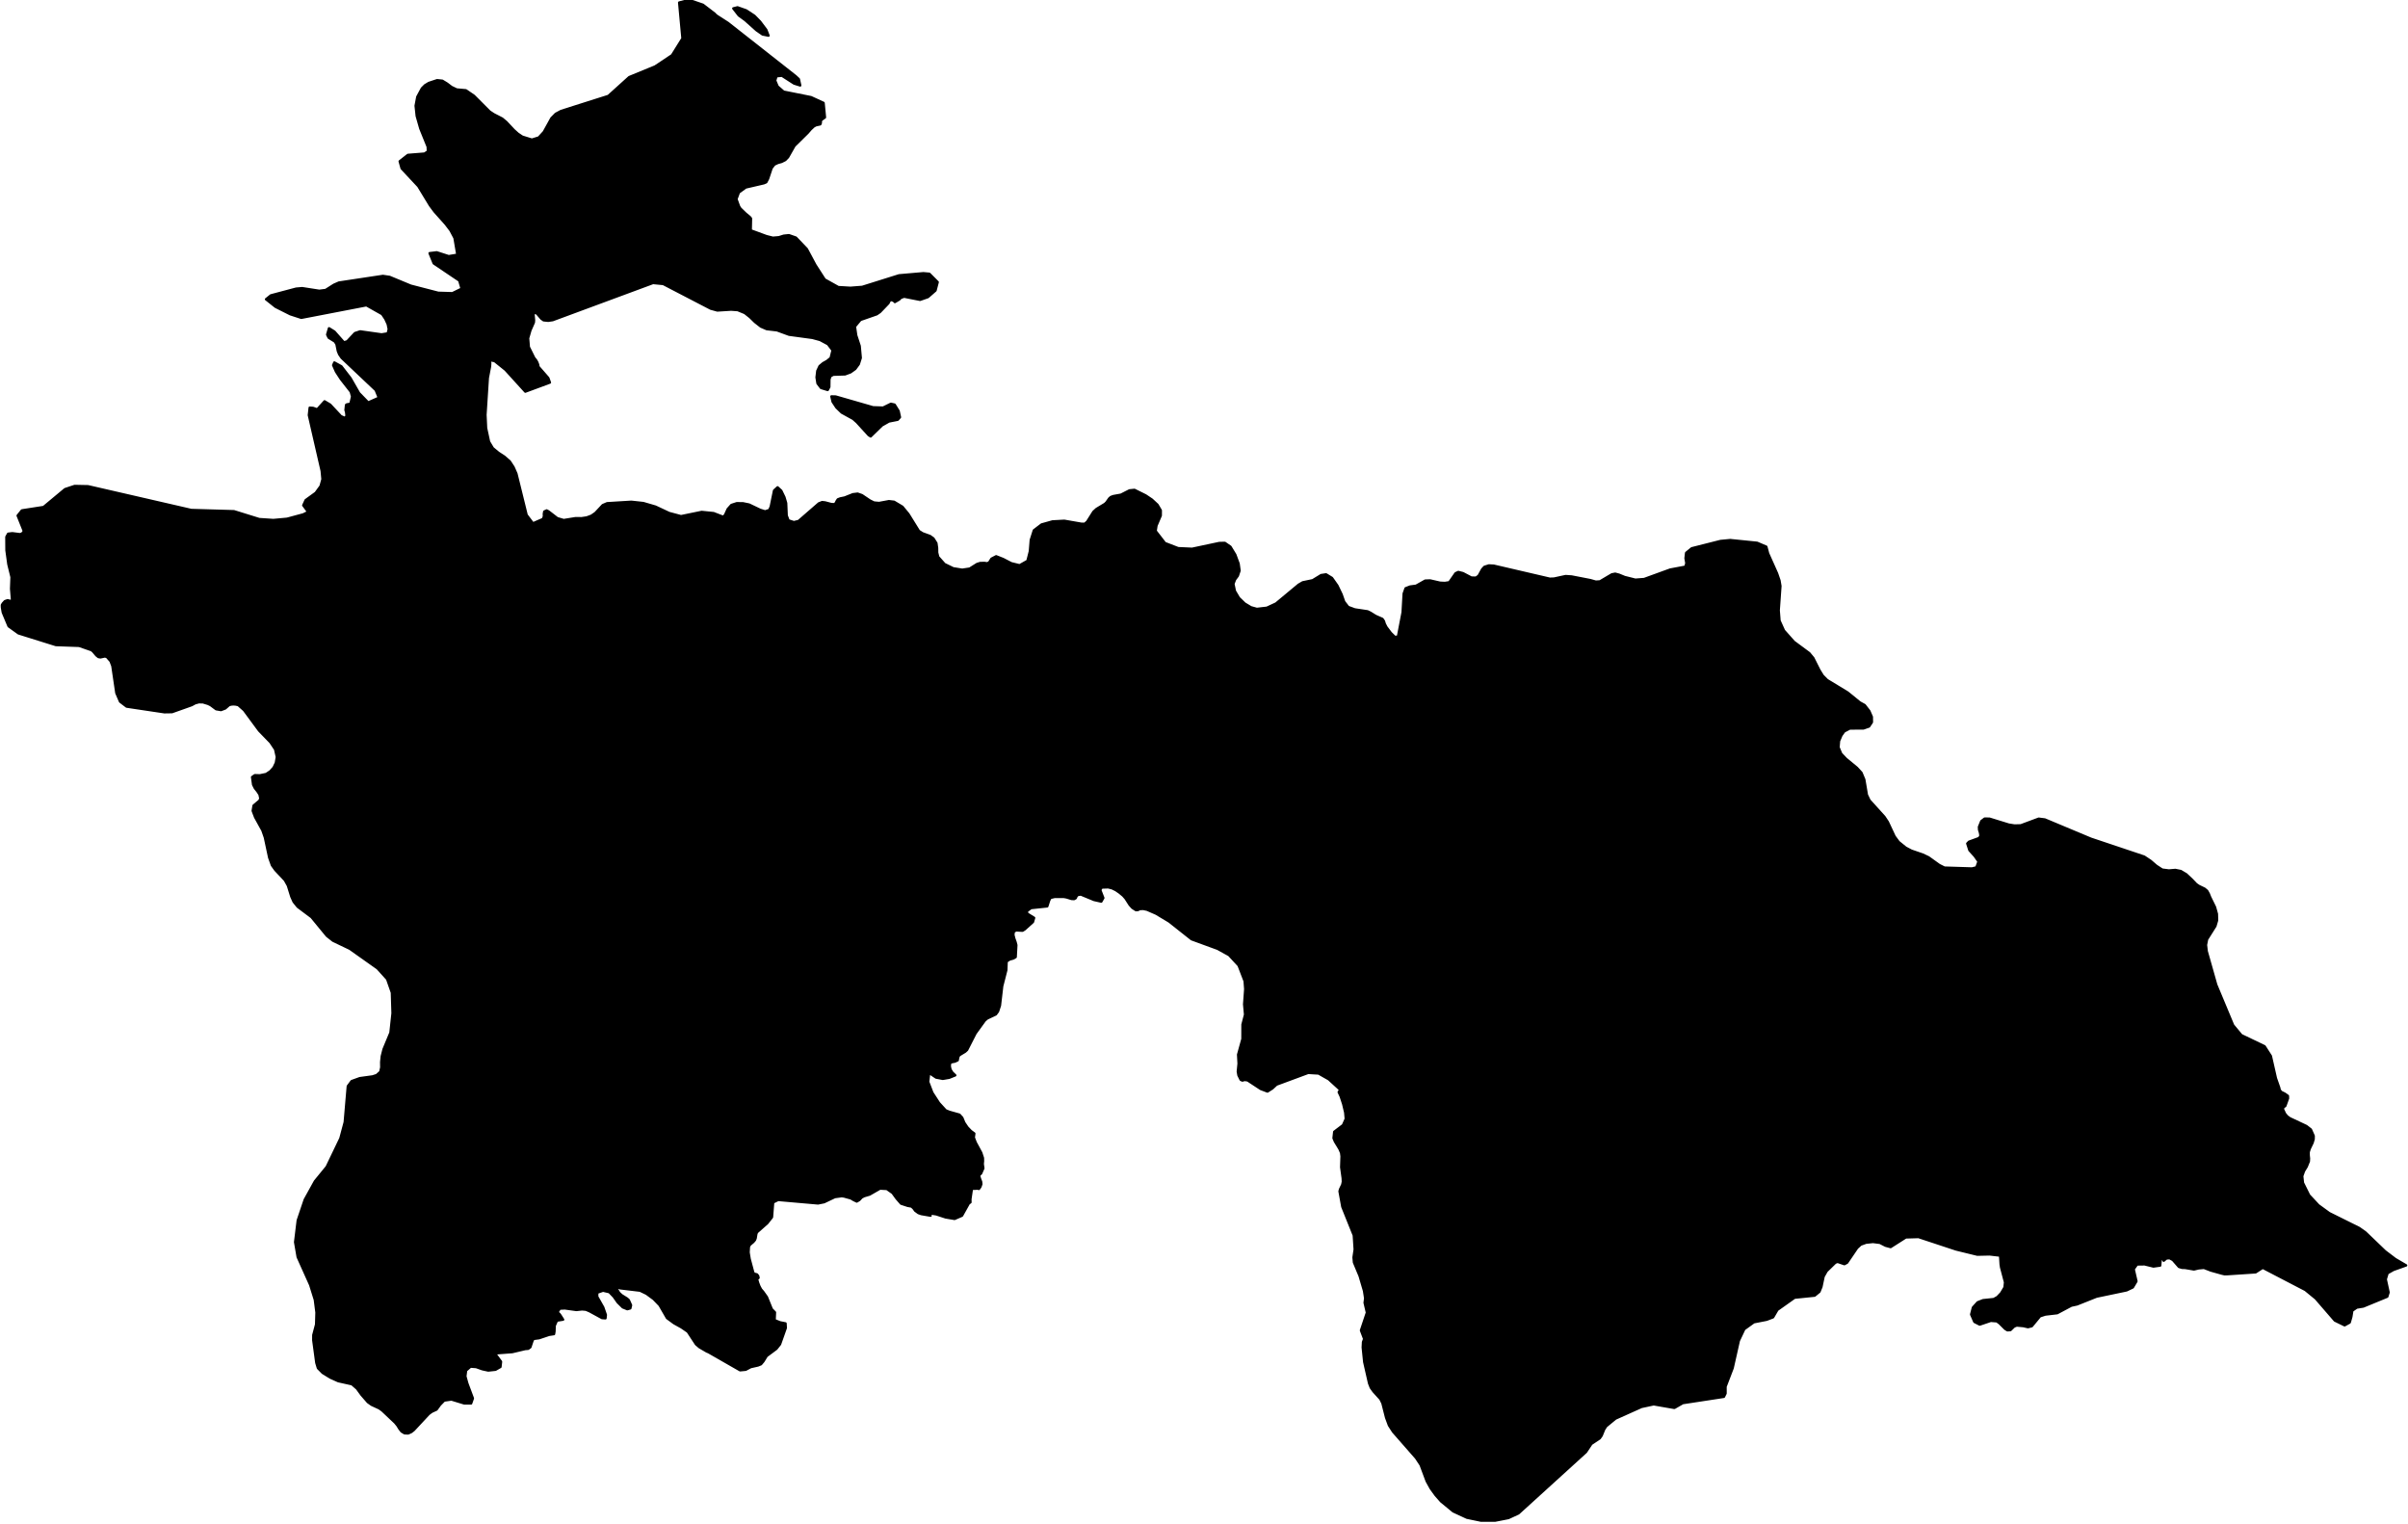 <?xml version="1.0" encoding="utf-8"?><!DOCTYPE svg  PUBLIC '-//W3C//DTD SVG 1.1//EN'  'http://www.w3.org/Graphics/SVG/1.1/DTD/svg11.dtd'><svg enable_background="new 0 0 1000 633" height="633px" pretty_print="False" style="stroke-linejoin: round; stroke:#000; fill: none;" version="1.1" viewBox="0 0 1000 633" width="1000px" xmlns="http://www.w3.org/2000/svg" xmlns:xlink="http://www.w3.org/1999/xlink"><defs><style type="text/css"><![CDATA[path { fill-rule: evenodd; }]]></style></defs><g class="" fill="black" id="country"><path d="M362.566,169.127L347.041,164.651L345.27,164.606L345.781,166.822L347.358,169.201L349.534,171.307L354.271,173.917L355.838,175.304L360.756,180.699L361.576,181.204L366.279,176.625L369.166,174.993L372.821,174.273L373.726,173.235L373.165,170.662L371.515,168.015L369.97,167.667L366.723,169.261L362.566,169.127Z M318.212,12.38L315.649,8.972L313.284,6.557L309.883,4.317L306.276,3.048L304.533,3.493L306.798,6.404L306.954,6.52L309.461,8.344L314.182,12.57L316.683,14.3L319.152,14.796L318.212,12.38Z M302.273,9.512L297.681,6.557L297.184,6.141L296.742,5.667L293.804,3.421L291.924,1.983L286.114,0L282.055,1.065L283.426,15.957L279.086,22.917L272.069,27.601L261.303,32.024L252.64,39.849L232.994,46.085L230.78,47.271L229.009,49.064L225.835,54.807L223.735,57.1L220.872,57.987L216.902,56.756L215.056,55.517L213.401,54.03L210.252,50.668L208.528,49.233L205.043,47.446L203.322,46.304L196.8,39.769L193.47,37.494L189.638,37.157L187.504,36.126L185.61,34.692L183.702,33.53L181.524,33.31L178.074,34.458L176.496,35.409L175.221,36.689L173.311,40.23L172.621,43.918L173.074,48.164L174.569,53.378L177.626,60.919L177.716,62.839L176.318,63.785L169.382,64.335L165.987,66.997L166.81,69.932L173.698,77.3L173.71,77.3L178.582,85.306L180.467,87.842L185.02,92.943L187.085,95.642L188.758,98.798L189.942,105.776L186.349,106.38L181.37,104.775L178.402,105.135L180.119,109.348L190.73,116.495L191.715,119.872L187.863,121.759L181.981,121.582L170.588,118.633L166.01,116.736L161.798,114.991L159.008,114.579L140.753,117.335L138.683,118.235L135.24,120.417L132.596,120.756L125.489,119.65L122.949,119.872L116.902,121.48L112.468,122.659L110.483,124.26L114.412,127.388L120.542,130.466L125.114,131.958L126.168,131.754L152.161,126.746L158.688,130.429L160.029,132.43L161.036,134.616L161.454,136.699L161.002,138.45L158.453,138.856L149.561,137.6L147.393,138.317L144.213,141.716L142.827,142.167L138.878,137.696L136.637,136.307L135.872,138.937L136.49,140.223L139.023,141.79L139.735,142.877L140.327,145.812L140.888,147.158L141.88,148.593L156.029,161.976L157.329,165.162L152.896,167.126L149.1,163.221L145.547,157.022L141.757,152.107L138.854,150.516L138.367,151.634L139.549,154.313L141.565,157.407L145.686,162.665L146.229,164.68L145.584,167.43L145.223,167.719L144.049,167.919L143.714,168.149L143.488,170.306L143.569,170.506L143.76,171.225L143.909,172.649L143.384,173.584L141.591,172.82L137.102,168.015L134.785,166.644L131.74,169.987L130.004,169.379L128.618,169.283L128.277,172.367L133.61,195.532L133.933,198.989L133.157,201.823L131.113,204.642L126.94,207.67L125.949,209.829L126.601,210.715L127.942,212.537L127.976,212.583L125.937,213.596L119.218,215.413L113.524,215.934L107.65,215.54L97.145,212.278L79.413,211.764L36.54,201.904L30.996,201.793L26.997,203.124L18.094,210.536L9.081,211.936L7.342,214.087L9.898,220.471L9.9,220.479L9.639,220.993L9.268,221.417L8.795,221.686L8.246,221.812L5.112,221.417L3.383,221.626L2.658,222.938L2.696,228.491L3.49,234.294L4.802,239.622L4.624,244.482L5.027,249.277L4.321,249.546L3.178,249.232L2.032,249.628L1.178,250.569L0.791,251.212L0.818,252.221L1.171,254.283L3.567,259.998L3.581,260.032L7.678,262.974L23.203,267.825L32.874,268.169L38.002,269.958L38.664,270.519L40.033,272.135L40.872,272.813L41.712,272.947L43.564,272.547L44.381,272.779L45.905,274.51L45.929,274.538L46.679,276.522L48.338,287.765L49.863,291.3L49.877,291.332L50.029,291.447L52.579,293.386L68.273,295.736L71.427,295.684L79.601,292.782L79.6,292.779L79.613,292.779L79.61,292.767L79.64,292.767L81.01,292.014L82.553,291.587L84.25,291.602L86.411,292.258L87.477,292.782L89.743,294.473L91.774,294.825L93.553,294.143L95.144,292.756L96.008,292.528L96.949,292.445L97.933,292.528L98.914,292.756L98.938,292.756L98.963,292.779L98.988,292.782L101.353,294.885L107.588,303.345L110.627,306.479L112.307,308.211L114.262,311.138L114.979,314.34L114.572,316.758L113.629,318.722L112.234,320.265L110.534,321.399L107.918,321.948L105.809,321.88L104.7,322.669L105.129,325.817L105.871,327.286L106.906,328.575L107.785,329.92L108.131,331.555L107.755,332.446L105.31,334.487L104.959,336.678L105.976,339.34L108.985,344.786L110.012,347.728L111.804,356.097L112.95,359.297L114.332,361.225L118.304,365.458L119.554,367.68L121.003,372.318L121.957,374.439L123.617,376.504L129.364,380.812L135.75,388.583L138.293,390.596L145.288,393.946L156.778,402.088L160.783,406.526L162.76,412.158L163.027,420.723L162.16,428.799L159.301,435.669L158.591,438.455L158.582,438.466L158.587,438.485L158.577,438.497L158.568,438.508L158.316,441.003L158.344,443.23L157.925,445.075L156.889,445.987L156.405,446.413L154.731,446.957L149.396,447.691L146.015,448.916L144.448,451.019L143.175,465.961L141.373,472.678L135.695,484.496L130.795,490.498L126.58,498.118L123.662,506.747L122.569,515.764L123.629,521.926L128.838,533.517L130.766,539.697L131.44,544.975L131.294,549.949L130.124,554.333L130.11,556.491L131.375,565.87L132.039,568.07L133.981,570.042L137.153,571.996L140.471,573.486L146.157,574.757L148.246,576.578L150.129,579.169L152.756,582.188L154.316,583.3L157.488,584.768L158.769,585.693L164.074,590.709L165.064,591.927L165.857,593.22L166.737,594.366L168.004,595.129L168.557,595.152L169.508,595.193L170.793,594.609L171.817,593.812L178.06,587.112L179.3,586.194L181.29,585.276L182.713,583.322L184.471,581.528L187.475,581.096L192.769,582.715L195.633,582.738L196.373,580.633L194.065,574.457L193.242,571.495L193.544,569.064L195.403,567.448L197.75,567.622L200.28,568.521L202.76,569.064L205.777,568.737L207.819,567.573L208.062,565.384L205.518,561.956L212.761,561.41L218.101,560.143L219.329,560.044L220.229,559.407L221.173,556.586L221.597,555.941L223.892,555.634L227.999,554.257L230.069,553.939L230.255,552.828L230.34,550.465L231.265,548.345L233.852,547.932L232.72,546.142L232.231,545.505L231.479,544.925L232.437,543.367L234.56,543.261L239.352,543.92L241.74,543.67L243.329,543.814L244.881,544.478L249.998,547.28L251.437,547.386L251.586,545.96L250.5,542.829L247.995,538.408L248.011,536.747L250.416,535.906L253.057,536.527L254.862,538.4L256.516,540.755L258.61,542.829L260.516,543.602L261.749,543.253L262.056,541.949L261.11,539.826L260.399,539.189L258.116,537.763L257.112,536.816L256.057,535.072L256.268,534.586L256.991,534.73L257.452,534.905L265.81,535.906L268.482,537.195L271.432,539.371L273.923,541.949L277.004,547.287L279.891,549.411L283.035,551.163L285.622,552.945L289.045,558.163L290.453,559.377L293.528,561.175L294.225,561.455L307.345,568.965L309.68,568.741L311.765,567.637L314.354,567.057L314.744,566.97L316.023,566.454L317.019,565.271L318.377,563.056L322.424,560.044L323.92,558.163L326.317,551.39L326.209,549.513L323.917,549.066L321.669,548.156L321.818,544.925L320.508,543.594L318.455,538.544L316.899,536.357L316.032,535.352L315.359,534.09L314.829,532.714L314.439,531.357L314.488,530.917L314.784,530.826L315.009,530.599L314.847,529.81L314.34,529.162L313.155,528.866L312.798,528.347L311.3,522.745L310.859,520.024L310.995,517.697L311.404,516.886L312.811,515.704L313.515,514.874L313.79,514.143L314.081,512.384L314.334,511.687L318.634,507.891L320.583,505.421L321.06,499.265L323.169,498.231L339.711,499.678L342.232,499.174L346.704,497.049L349.538,496.671L350.515,496.799L353.352,497.587L354.391,498.22L355.795,498.894L356.871,498.258L357.831,497.216L358.869,496.671L361.113,496.004L365.455,493.52L368.289,493.671L370.669,495.353L372.373,497.693L374.194,499.777L376.938,500.678L378.547,500.974L379.35,501.716L380.054,502.693L380.888,503.312L381.386,503.682L382.598,504.102L386.46,504.769L385.433,503.682L388.832,504.216L392.701,505.481L396.431,506.11L399.497,504.769L402.327,499.697L403.002,499.22L402.974,497.943L403.598,493.671L403.819,493.626L406.074,493.527L406.503,493.671L406.954,493.065L407.14,492.762L407.526,491.668L407.427,490.691L406.923,489.354L406.584,488.184L406.942,487.669L407.412,487.26L408.349,485.121L408.102,483.288L408.213,482.107L408.181,480.82L407.481,478.662L405.174,474.392L404.388,472.352L404.604,470.661L403.204,469.631L401.729,468.08L400.442,466.165L399.58,464.073L398.451,462.843L394.25,461.663L392.727,461.035L389.935,457.978L387.172,453.715L385.442,449.215L385.848,445.494L388.734,447.426L391.535,447.956L394.189,447.502L396.697,446.489L395.456,445.301L394.725,444.099L394.43,442.851L394.491,441.498L395.2,441.048L396.53,440.799L397.698,440.258L397.942,438.95L398.339,438.175L398.83,437.879L400.811,436.682L401.605,435.957L405.113,429.079L408.947,423.782L409.964,422.887L413.553,421.191L414.444,419.983L415.248,417.52L416.181,409.463L417.889,402.808L418.026,399.216L419.253,398.409L420.755,397.99L421.783,397.401L422.054,392.422L421.738,391.196L421.205,389.706L420.823,388.19L420.977,386.893L421.915,386.29L424.651,386.448L425.585,385.853L428.952,382.829L429.445,381.117L426.623,379.368L426.357,378.381L428.178,377.043L434.901,376.334L435.697,373.851L436.231,372.822L438.027,372.393L441.768,372.408L442.897,372.608L444.975,373.248L446.049,373.312L446.744,372.924L447.008,372.253L447.519,371.636L448.838,371.41L454.325,373.678L457.342,374.356L458.184,372.864L456.896,369.552L457.476,368.516L460.206,368.426L461.823,368.829L463.38,369.594L464.881,370.626L466.418,371.903L467.432,373.056L469.143,375.72L470.241,376.934L471.726,377.906L472.579,377.853L473.391,377.446L474.799,377.393L476.357,377.733L480.11,379.368L485.552,382.64L494.84,389.993L505.656,393.953L510.418,396.586L514.388,400.88L516.888,407.371L517.138,410.69L516.685,416.999L517.072,421.274L515.992,425.426L515.976,431.414L514.179,437.899L514.373,441.623L514.054,444.938L514.318,446.489L515.256,448.364L515.962,448.674L516.797,448.406L518.104,448.58L523.545,452.153L526.362,453.22L528.374,451.942L530.106,450.346L543.264,445.475L547.58,445.732L551.805,448.13L556.562,452.479L555.95,453.492L556.788,455.262L557.831,458.455L558.657,461.935L558.891,464.576L557.729,467.172L554.09,469.949L553.802,472.572L554.361,473.946L556.26,477.057L556.953,478.662L557.137,480.104L556.989,484.666L557.614,489.187L557.684,490.668L557.431,491.899L556.505,493.838L556.293,494.667L557.459,501.087L562.216,512.915L562.595,518.796L562.112,522.082L562.288,524.178L564.646,529.81L566.47,535.997L566.947,539.075L566.711,540.918L567.672,545.016L565.194,552.41L566.533,555.941L566.05,557.264L565.934,559.491L566.548,565.521L568.572,574.381L569.278,576.179L570.39,577.742L573.251,580.906L574.112,582.64L575.646,588.652L576.827,591.839L578.534,594.487L588.046,605.338L589.986,608.282L592.515,615.051L594.173,618.049L596.193,620.826L598.44,623.383L603.508,627.557L609.167,630.175L615.067,631.404L620.854,631.404L626.425,630.311L630.579,628.392L658.623,602.902L660.87,599.529L664.325,597.227L665.121,596.111L666.177,593.524L667.02,592.211L670.895,589.017L681.682,584.176L686.749,583.091L695.348,584.586L698.839,582.59L715.889,579.984L716.583,578.588L716.573,575.758L719.522,568.07L722.089,556.692L724.366,551.883L728.343,549.02L733.644,547.978L736.324,546.961L738.127,543.875L745.265,538.817L753.586,537.972L755.565,536.357L756.392,534.332L757.294,530.049L758.563,527.801L762.162,524.299L763.108,523.935L765.929,524.898L767.058,524.299L771.217,518.171L772.726,516.788L774.916,515.984L777.792,515.681L780.713,516.052L783.029,517.239L785.143,517.803L791.455,513.786L796.714,513.635L812.315,518.796L821.139,520.956L826.25,520.843L830.618,521.347L830.851,525.053L831.039,526.258L832.664,532.426L832.448,534.556L831.07,536.888L829.469,538.575L827.963,539.416L823.519,539.879L821.264,540.77L819.329,542.912L818.595,545.786L819.927,548.857L822.13,549.987L826.741,548.436L829.235,548.626L830.349,549.441L832.669,551.751L833.642,552.361L834.898,552.281L836.432,550.799L837.498,550.374L840.24,550.617L842.175,551.057L843.767,550.67L847.184,546.529L849.389,545.82L854.332,545.248L860.19,542.123L862.557,541.608L870.657,538.385L883.152,535.769L885.721,534.549L887.225,532.016L886.069,526.99L887.464,525.019L890.592,524.97L894.285,525.876L897.076,525.485L897.416,521.563L898.557,523.473L899.676,522.525L901,522.43L902.368,523.177L904.872,526.042L906.153,526.425L907.505,526.478L911.109,527.096L913.07,526.634L915.265,526.444L918.153,527.551L922.788,528.851L923.859,529.09L924.884,529.067L936.737,528.286L939.661,526.395L957.378,535.61L961.704,539.166L969.616,548.311L973.675,550.291L975.782,549.134L976.454,546.757L976.859,544.216L978.72,542.927L981.438,542.487L991.379,538.4L991.929,536.63L990.746,531.197L991.507,528.673L993.919,527.301L999.209,525.417L994.739,522.798L990.466,519.554L982.332,511.748L979.743,509.907L967.293,503.724L962.822,500.474L958.93,496.299L956.36,491.138L956.059,488.347L956.789,486.279L957.921,484.424L958.819,482.213L958.877,481.002L958.74,479.707L958.738,478.367L959.16,477.012L960.351,474.536L960.801,473.019L960.825,471.645L959.654,469.007L957.809,467.565L950.879,464.304L949.8,463.505L948.894,462.404L948.011,460.456L948.295,459.714L949.023,459.249L950.163,456.079L950.12,455.043L948.868,454.15L947.317,453.371L946.715,452.573L946.498,451.616L945.13,447.714L943.031,438.482L940.432,434.437L930.795,429.823L927.363,425.694L920.348,408.912L916.395,394.998L916.087,392.358L916.548,390.016L920.002,384.537L920.698,382.173L920.632,379.496L919.847,376.655L917.806,372.498L917.255,371.123L916.56,369.888L915.516,369.014L913.095,367.846L912.024,367.092L910.505,365.495L910.502,365.484L910.484,365.462L910.482,365.458L907.92,363.033L905.64,361.677L903.35,361.225L900.704,361.451L897.928,361.093L895.482,359.501L893.087,357.445L890.434,355.683L868.292,348.262L849.185,340.265L846.64,339.942L839.21,342.71L836.595,342.781L834.192,342.402L826.217,339.942L824.193,339.904L822.809,340.95L821.837,343.357L821.891,344.53L822.287,345.832L822.462,347.043L821.898,347.976L817.675,349.515L816.978,350.241L817.874,353.045L820.061,355.458L821.648,357.735L820.772,360.156L818.938,360.619L807.496,360.265L805.346,359.184L800.875,355.985L798.504,354.855L793.771,353.229L791.389,351.972L788.472,349.606L786.784,347.314L783.939,341.254L782.536,339.156L776.352,332.31L775.269,330.055L774.187,323.668L773.017,320.859L771.136,318.804L766.633,315.091L764.589,312.936L763.495,310.316L763.701,307.686L764.68,305.371L765.879,303.694L768.21,302.482L773.858,302.46L776.183,301.65L777.362,299.868L777.332,297.66L776.276,295.23L774.373,292.782L772.357,291.669L767.274,287.54L758.788,282.385L756.927,280.509L755.509,278.184L753.016,273.217L751.346,271.207L744.984,266.505L740.847,261.841L738.986,257.725L738.652,253.431L739.359,243.34L738.969,241.025L737.951,238.07L734.264,229.834L733.514,227.015L729.702,225.39L718.539,224.264L714.496,224.645L702.544,227.671L700.222,229.565L699.982,231.803L700.325,233.832L699.945,235.309L693.587,236.51L682.799,240.436L679.135,240.712L674.687,239.6L672.338,238.637L670.768,238.219L669.354,238.495L664.432,241.414L662.701,241.526L660.448,240.891L652.661,239.376L650.179,239.204L645.399,240.242L643.634,240.316L620.312,234.891L618.312,234.787L616.441,235.376L615.529,236.376L614.061,239.062L612.97,239.868L611.038,239.831L607.523,237.988L605.607,237.503L604.474,238.04L601.874,241.772L600.037,242.063L598.027,241.966L593.885,241.018L591.851,241.093L588.078,243.22L585.607,243.549L583.725,244.273L582.938,246.476L582.495,254.261L580.554,264.361L579.243,264.459L579.205,264.42L577.543,262.772L575.755,260.398L575.04,259.011L574.707,257.893L574.084,256.996L571.272,255.763L569.081,254.403L567.922,253.842L562.62,253.043L559.887,252.041L558.203,249.867L557.129,246.812L555.367,243.146L553.143,239.988L550.692,238.488L548.63,238.801L545.126,240.943L540.985,241.809L539.287,242.795L529.901,250.599L526.112,252.363L521.943,252.841L519.486,252.161L516.884,250.592L514.508,248.284L512.808,245.408L512.199,242.436L512.887,240.637L514.028,239.107L514.755,236.943L514.357,234.04L512.978,230.311L510.969,227.015L508.649,225.42L506.332,225.479L495.053,227.88L489.278,227.619L483.794,225.502L479.903,220.479L480.252,218.236L482.035,214.065L482.043,211.913L480.668,209.598L478.341,207.44L478.158,207.317L475.735,205.698L471.136,203.414L469.047,203.623L465.513,205.423L462.339,205.996L461.304,206.383L460.654,206.949L459.51,208.578L458.843,209.233L455.373,211.325L454.074,212.509L451.503,216.59L450.493,217.491L449.037,217.476L441.989,216.247L437.066,216.515L432.546,217.782L429.362,220.195L428.085,224.197L427.701,228.909L426.686,232.892L423.428,234.727L419.973,233.884L416.572,232.123L413.682,230.982L411.75,231.989L410.757,233.563L409.907,233.906L408.815,233.742L407.04,233.787L405.741,234.197L402.703,236.107L399.602,236.577L395.859,235.98L392.246,234.22L389.616,231.251L389.168,229.461L389.144,227.537L388.856,225.546L387.627,223.579L386.208,222.565L383.139,221.455L381.597,220.479L381.595,220.471L381.582,220.449L381.511,220.334L377.236,213.44L374.741,210.41L371.299,208.355L369.161,208.102L365.067,208.861L362.958,208.668L361.234,207.819L357.954,205.609L356.159,204.984L354.199,205.222L350.787,206.584L348.952,206.963L347.933,207.35L347.434,208.11L347.076,208.898L346.489,209.353L345.304,209.33L342.655,208.623L341.408,208.489L340.045,209.032L331.639,216.337L329.685,216.813L327.451,216.091L326.681,214.065L326.461,208.891L325.737,206.435L324.439,203.757L322.908,202.351L321.468,203.667L320.1,210.357L319.51,211.742L317.739,212.353L315.65,211.69L311.089,209.509L308.533,208.98L305.952,208.958L303.728,209.68L302.215,211.37L301.085,213.857L300.312,214.601L296.336,213.067L291.392,212.576L282.804,214.341L277.864,213.023L272.205,210.365L267.148,208.891L262.187,208.355L252.12,208.965L250.299,209.747L247.276,212.985L245.598,214.147L243.651,214.869L241.528,215.182L238.938,215.175L234.091,215.957L231.434,215.167L227.799,212.367L227.023,211.943L226.025,212.412L225.862,213.343L225.886,214.467L225.451,215.517L221.325,217.312L218.688,213.842L214.443,196.684L213.25,193.964L211.705,191.593L209.493,189.654L206.957,187.983L204.65,186.074L203.077,183.438L201.847,177.76L201.588,172.249L202.574,156.933L203.477,152.226L203.579,150.79L203.356,149.91L203.699,149.606L205.412,149.917L209.909,153.535L218.155,162.613L228.36,158.836L227.681,156.94L223.626,152.292L223.439,151.308L223.071,150.368L222.562,149.488L221.856,148.637L219.598,144.096L219.302,140.437L220.243,137.186L221.697,133.87L221.766,132.94L221.545,130.474L221.895,129.846L222.919,130.119L224.791,132.305L225.742,132.991L227.652,133.183L229.525,132.917L271.187,117.497L275.411,117.903L295.134,128.149L297.895,128.909L303.617,128.554L306.371,128.754L309.301,129.964L311.491,131.706L313.535,133.693L315.976,135.606L318.39,136.647L322.667,137.142L327.676,138.974L337.393,140.29L340.568,141.154L343.824,142.913L345.756,145.449L344.968,148.63L343.463,149.865L341.799,150.805L340.358,152.011L339.423,154.016L339.108,156.696L339.503,159.191L340.944,161.08L343.725,161.924L344.387,160.68L344.428,157.518L344.844,156.245L346.022,155.586L350.96,155.43L353.236,154.572L355.175,153.18L356.632,151.204L357.446,148.608L356.996,143.653L355.553,139.248L355.023,135.583L357.319,132.836L364.106,130.474L365.434,129.558L368.932,125.92L369.387,125.005L369.686,124.666L370.316,124.585L370.974,124.843L371.473,125.197L371.615,125.411L373.433,124.356L374.047,123.692L375.455,123.176L382.101,124.489L385.364,123.345L388.488,120.624L389.397,117.144L385.952,113.68L383.471,113.459L373.352,114.335L358.085,119.127L353.174,119.51L348.146,119.215L342.483,116.053L338.586,109.996L335.058,103.405L330.531,98.666L327.64,97.658L325.48,97.879L323.467,98.511L320.965,98.725L318.311,98.063L311.759,95.65L311.862,90.701L311.355,90.098L310.016,88.981L309.696,88.76L309.778,88.812L307.608,86.717L307.288,86.335L306.899,85.666L305.814,82.676L306.836,79.922L309.685,77.836L317.21,76.089L318.206,75.663L318.952,74.232L320.429,69.8L321.568,68.332L322.996,67.658L324.588,67.21L326.119,66.44L327.254,65.259L329.926,60.552L335.39,55.166L336.688,53.679L337.99,52.463L338.837,52.016L340.635,51.613L340.866,51.064L340.855,50.397L341.087,49.811L342.576,48.757L342.57,48.695L342.466,47.512L342.012,42.74L336.813,40.354L325.428,38.072L322.93,35.892L321.899,33.457L322.447,31.665L324.705,31.431L329.766,34.685L332.309,35.475L331.733,32.857L330.385,31.614L302.273,9.512Z "/></g></svg>